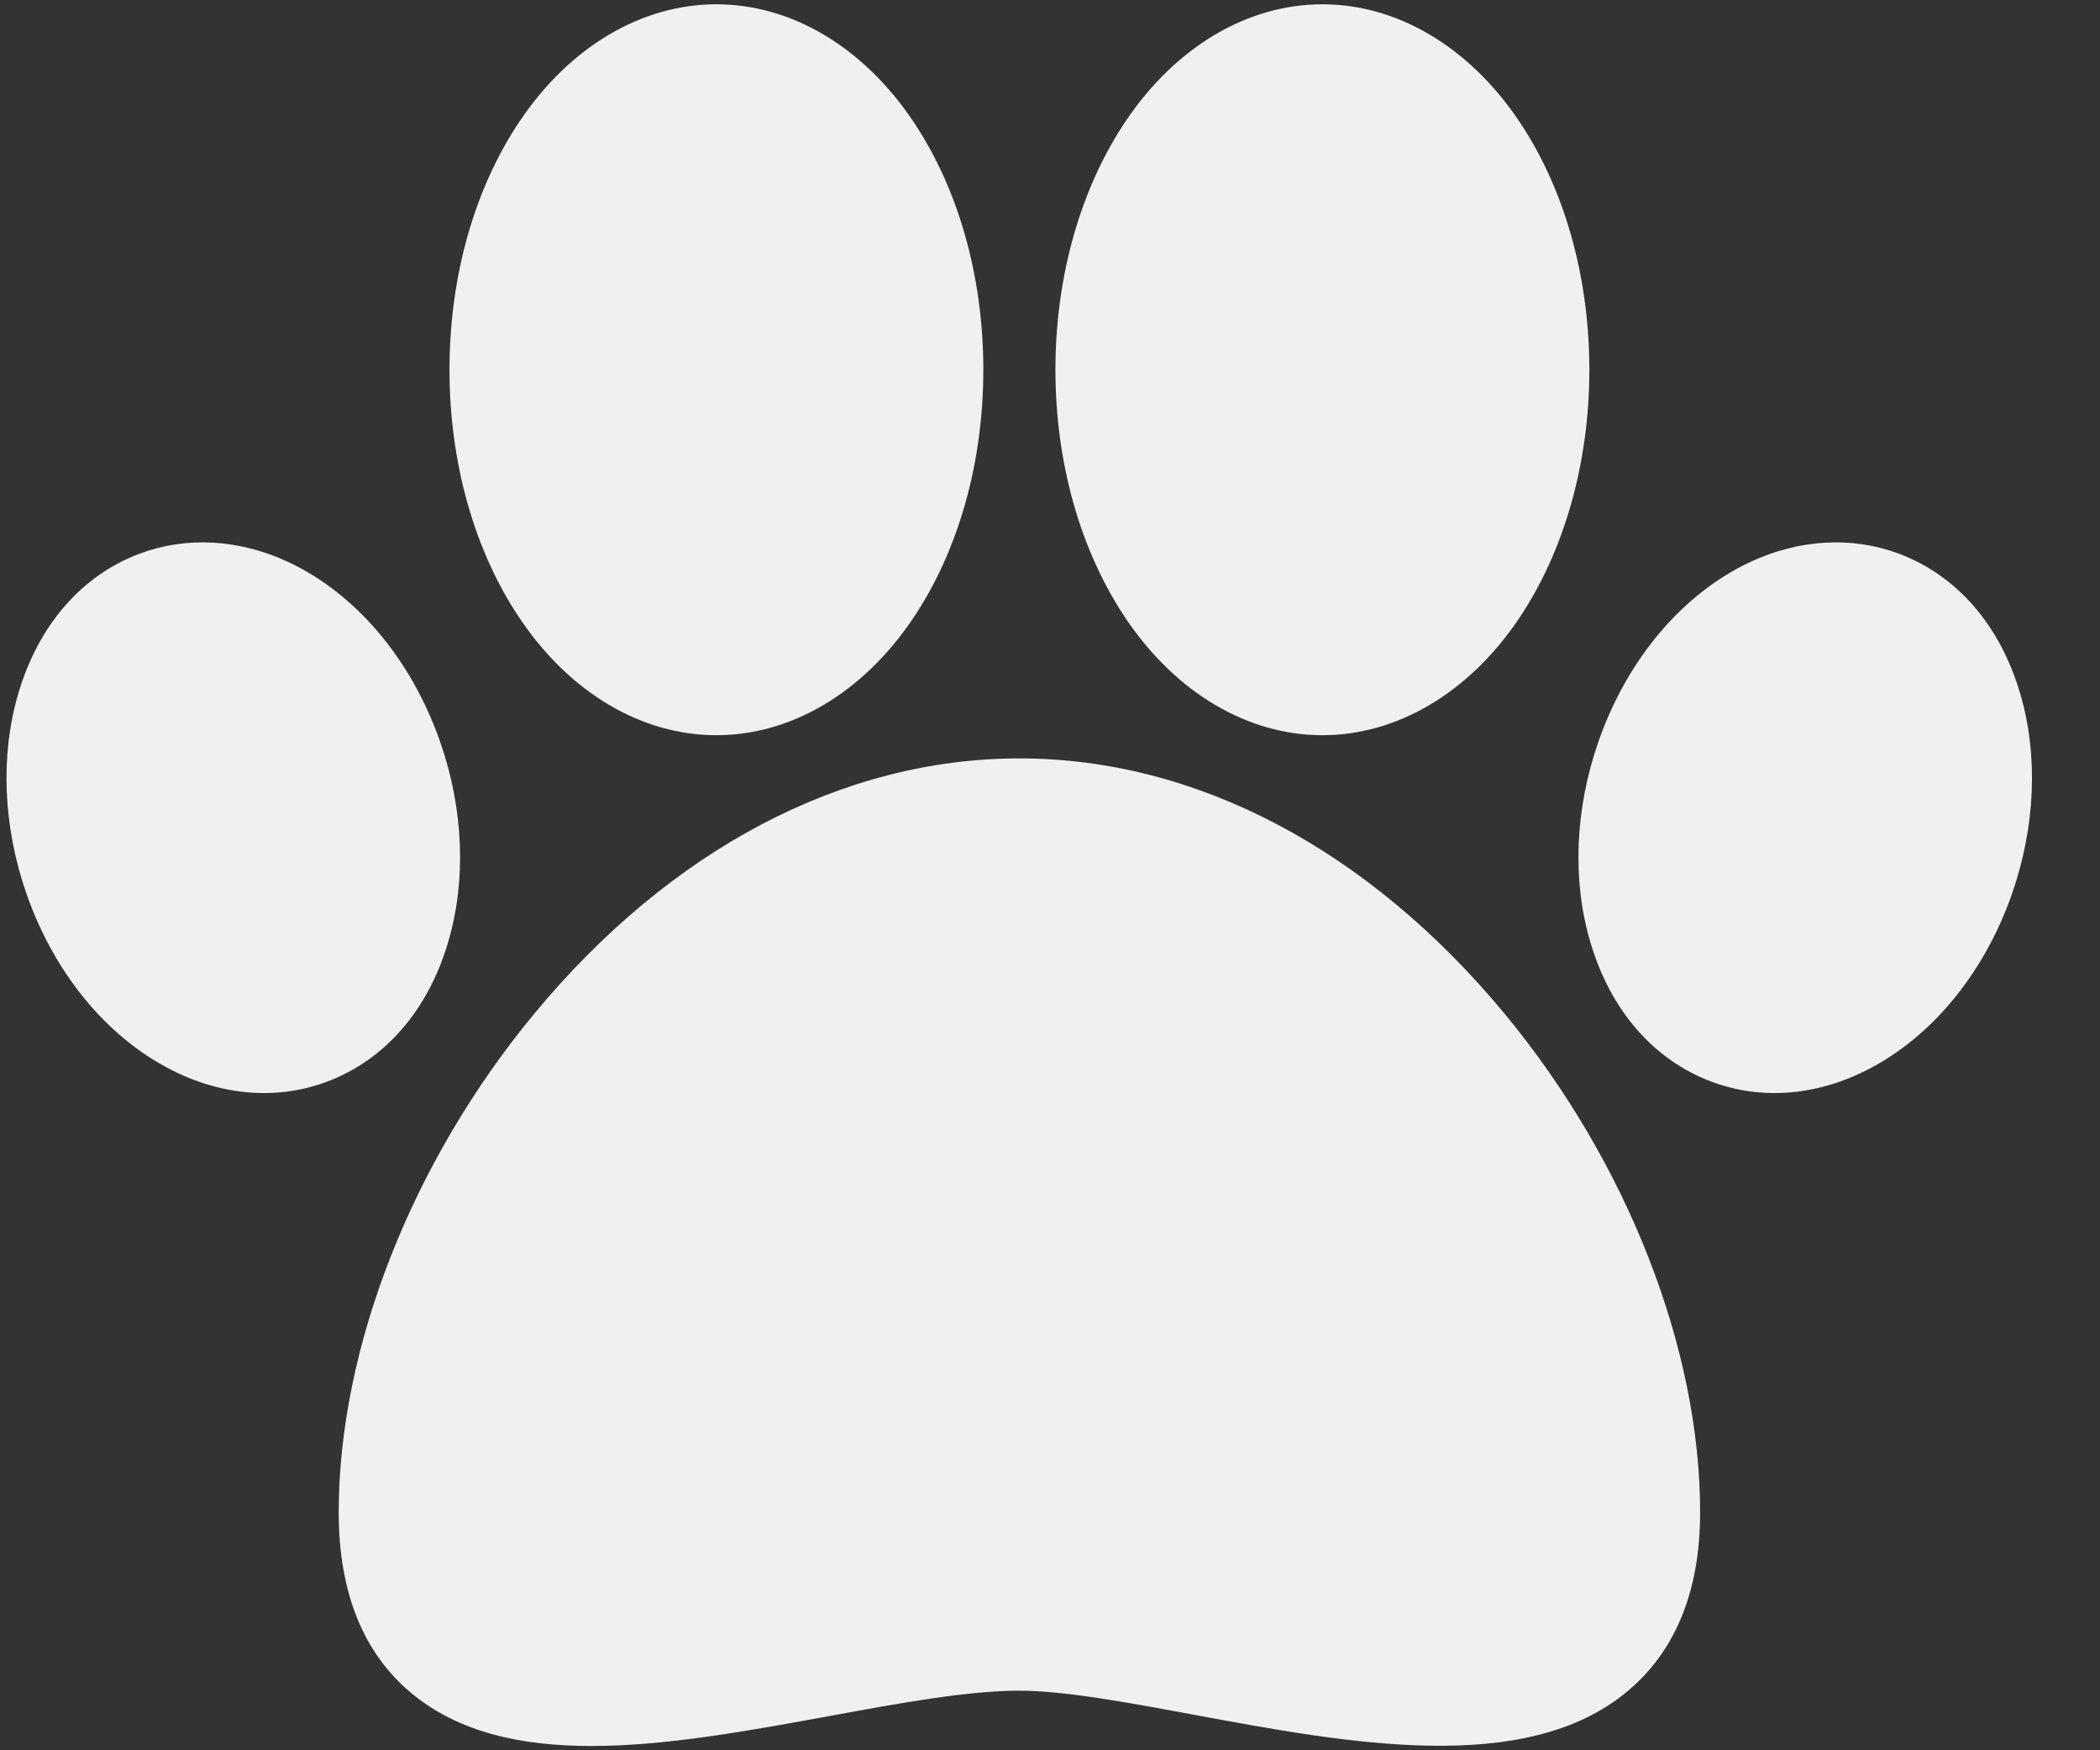<svg width="24" height="20" viewBox="0 0 24 20" fill="none" xmlns="http://www.w3.org/2000/svg">
<rect x="0" y="0" width="24" height="20" fill="#333333" stroke="none"/>
<path d="M17.194 11.582C15.636 9.702 13.668 8.666 11.65 8.666C9.633 8.666 7.664 9.702 6.107 11.582C4.707 13.273 3.871 15.403 3.871 17.281C3.871 18.193 4.15 18.888 4.7 19.346C5.243 19.798 5.959 19.951 6.759 19.951C7.61 19.951 8.555 19.778 9.483 19.608C10.294 19.459 11.06 19.319 11.65 19.319C12.16 19.319 12.879 19.452 13.639 19.593C15.417 19.923 17.432 20.297 18.596 19.329C19.149 18.869 19.43 18.18 19.43 17.281C19.43 15.403 18.594 13.273 17.194 11.582Z" fill="#F0F0F0"/>
<path d="M17.352 1.371C16.782 0.531 15.966 0.049 15.113 0.049C14.26 0.049 13.444 0.531 12.874 1.371C12.351 2.143 12.062 3.156 12.062 4.225C12.062 5.294 12.351 6.307 12.874 7.079C13.444 7.919 14.26 8.401 15.113 8.401C15.966 8.401 16.782 7.919 17.352 7.079C17.875 6.307 18.164 5.294 18.164 4.225C18.164 3.156 17.876 2.143 17.352 1.371Z" fill="#F0F0F0"/>
<path d="M10.426 1.371C9.856 0.531 9.04 0.049 8.187 0.049C7.334 0.049 6.518 0.531 5.949 1.371C5.425 2.143 5.137 3.156 5.137 4.225C5.137 5.294 5.425 6.307 5.949 7.079C6.518 7.919 7.334 8.401 8.187 8.401C9.04 8.401 9.856 7.919 10.426 7.079C10.95 6.307 11.238 5.294 11.238 4.225C11.238 3.156 10.95 2.143 10.426 1.371Z" fill="#F0F0F0"/>
<path d="M23.088 7.925C22.858 7.144 22.366 6.576 21.702 6.327C21.167 6.126 20.564 6.16 20.002 6.422C19.229 6.784 18.597 7.532 18.268 8.473C18 9.242 17.966 10.055 18.174 10.761C18.404 11.543 18.896 12.111 19.56 12.36C19.79 12.447 20.033 12.49 20.279 12.49C20.606 12.49 20.94 12.414 21.26 12.264C22.033 11.902 22.665 11.155 22.994 10.214V10.214C23.262 9.445 23.296 8.632 23.088 7.925Z" fill="#F0F0F0"/>
<path d="M5.029 8.473C4.7 7.532 4.068 6.784 3.295 6.422C2.734 6.16 2.13 6.126 1.595 6.327C0.931 6.576 0.439 7.144 0.209 7.925C0.001 8.632 0.035 9.445 0.303 10.214V10.214C0.632 11.155 1.264 11.902 2.037 12.264C2.357 12.414 2.691 12.49 3.018 12.49C3.264 12.49 3.507 12.447 3.737 12.36C4.401 12.111 4.894 11.543 5.123 10.761C5.331 10.055 5.298 9.242 5.029 8.473Z" fill="#F0F0F0"/>
</svg>
